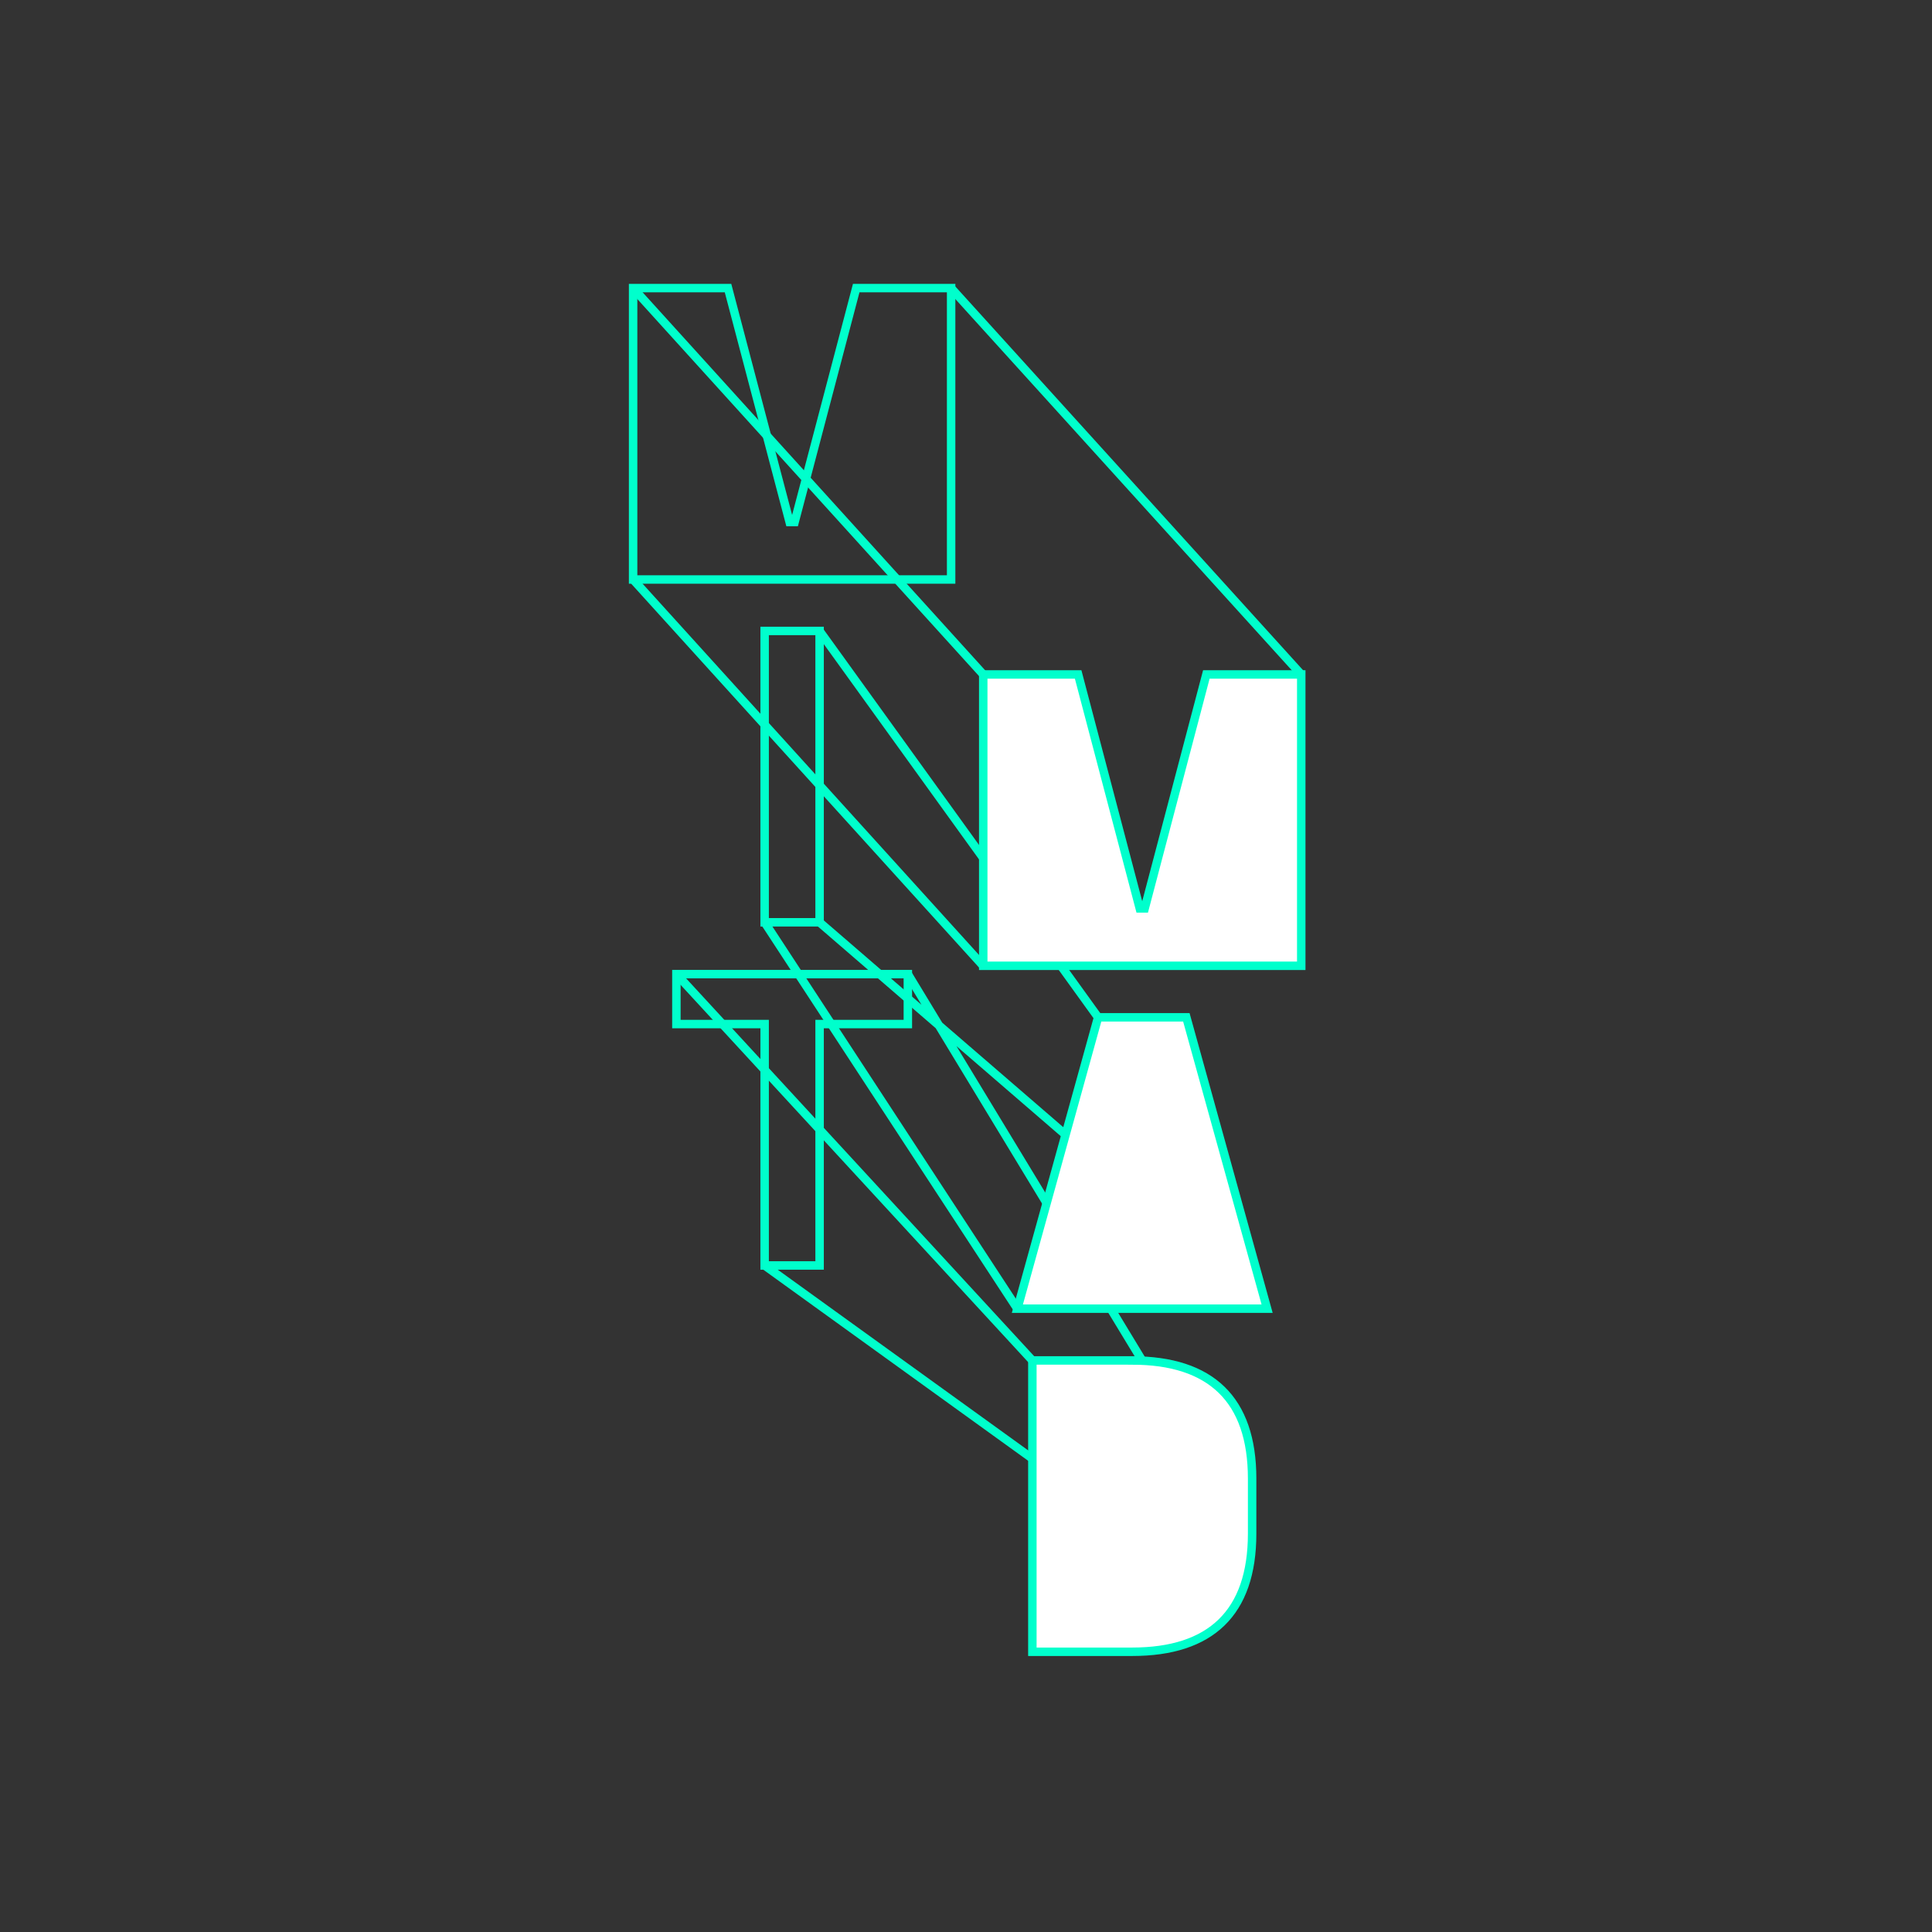 <?xml version="1.0" encoding="UTF-8"?><svg id="Layer_1" xmlns="http://www.w3.org/2000/svg" viewBox="0 0 400 400"><rect x="0" y="0" width="400" height="400" fill="#333333" stroke="none"/><defs><style>.cls-1{fill:#fff;}.cls-1,.cls-2{stroke:#0fc;stroke-miterlimit:10;stroke-width:1.75px;}.cls-2{fill:none;}</style></defs><g><polygon class="cls-2" points="187.96 201.68 187.96 212.02 169.69 212.02 169.69 262 158.31 262 158.31 212.02 140.04 212.02 140.04 201.68 187.96 201.68"/><rect class="cls-2" x="158.31" y="130.63" width="11.38" height="60.32"/><polygon class="cls-2" points="150.73 59.65 163.48 108.08 164.52 108.08 177.27 59.65 196.92 59.65 196.92 119.98 185.89 119.98 172.36 119.98 155.64 119.98 142.11 119.98 131.08 119.98 131.08 59.65 150.73 59.65"/></g><path class="cls-2" d="M158.31,262l55.43,39.99m-25.78-100.31l48.53,80.03m-96.44-80.03l73.69,79.99m-55.43-90.71l52.32,79.99m-40.95-79.99l92.65,79.99m-92.65-140.31l57.67,79.99m-96.27-90.64l72.49,79.99M131.08,59.65l72.49,79.99m-6.65-79.99l72.49,79.99"/><g><path class="cls-1" d="M234.42,281.67c16.2,0,24.82,8.01,24.82,24.47v11.37c0,16.46-8.62,24.47-24.82,24.47h-20.68v-60.32h20.68Z"/><polygon class="cls-1" points="245.62 210.62 262.34 270.94 250.62 270.94 222.35 270.94 210.64 270.94 227.35 210.62 245.62 210.62"/><polygon class="cls-1" points="223.22 139.64 235.97 188.07 237 188.07 249.76 139.64 269.41 139.64 269.41 199.96 258.38 199.96 244.85 199.96 228.13 199.96 214.6 199.96 203.57 199.96 203.57 139.64 223.22 139.64"/></g></svg>